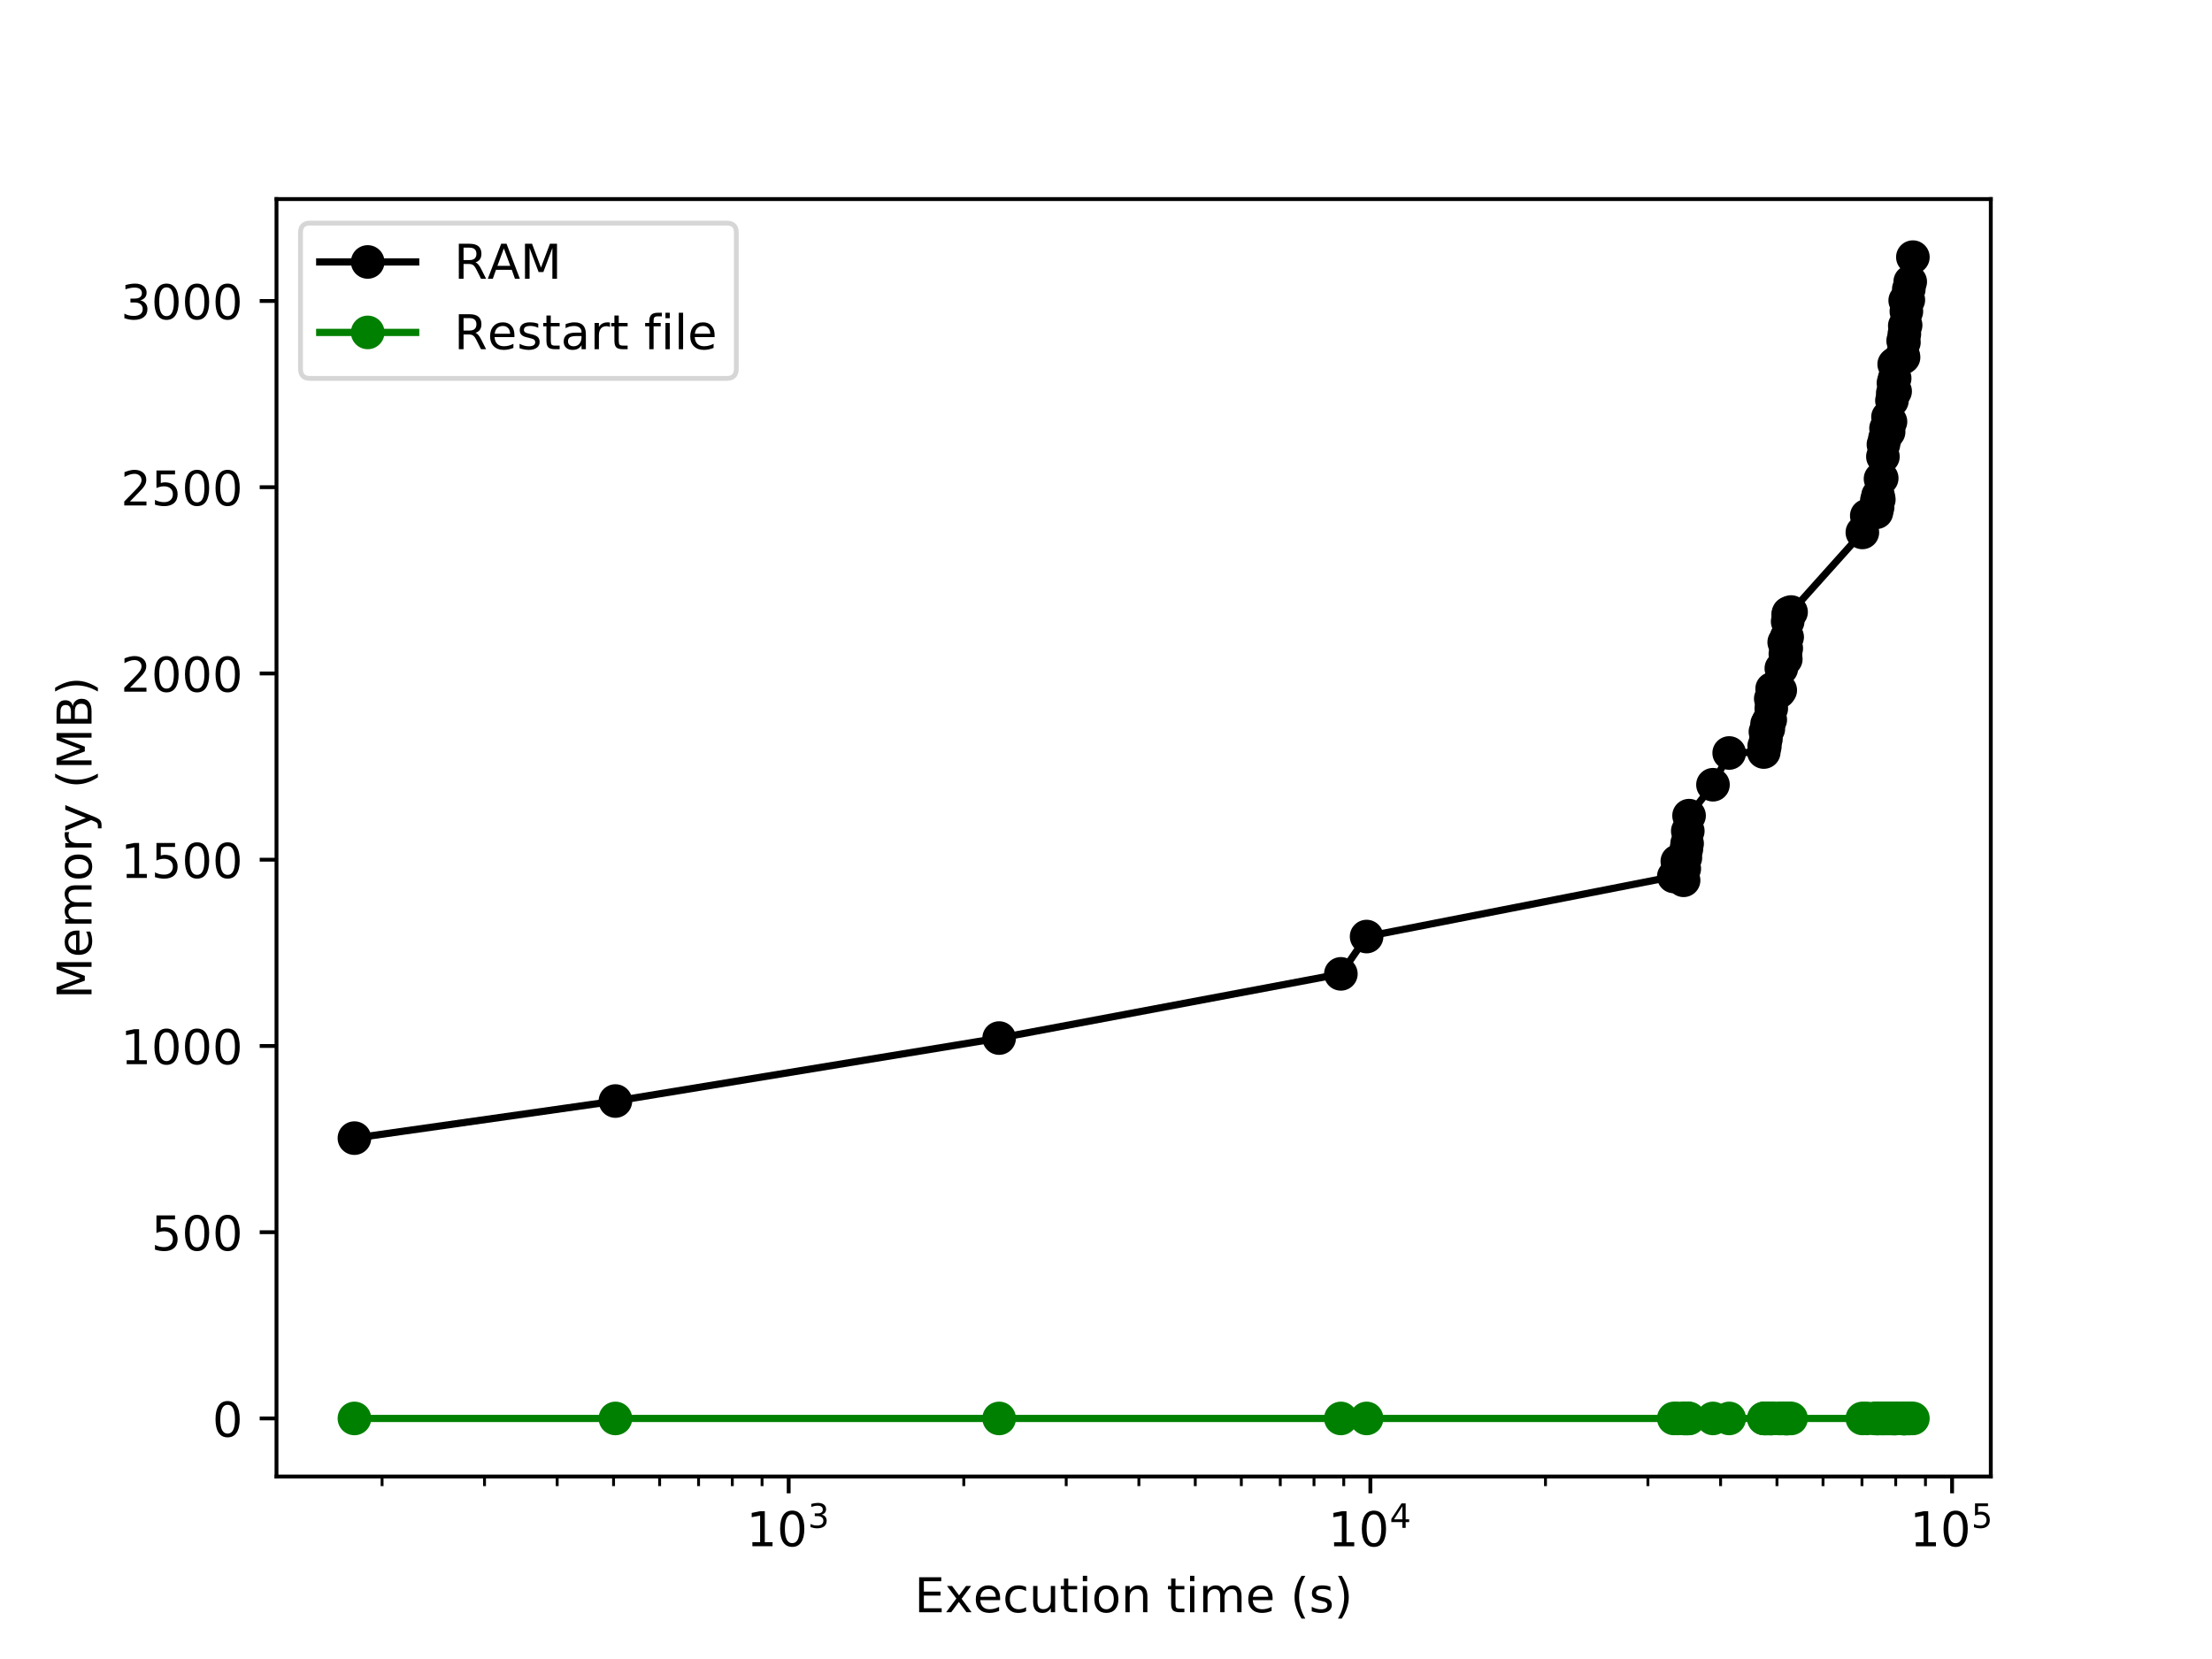 <?xml version="1.0" encoding="utf-8" standalone="no"?>
<!DOCTYPE svg PUBLIC "-//W3C//DTD SVG 1.1//EN"
  "http://www.w3.org/Graphics/SVG/1.1/DTD/svg11.dtd">
<!-- Created with matplotlib (http://matplotlib.org/) -->
<svg height="345.6pt" version="1.1" viewBox="0 0 460.8 345.6" width="460.8pt" xmlns="http://www.w3.org/2000/svg" xmlns:xlink="http://www.w3.org/1999/xlink">
 <defs>
  <style type="text/css">
*{stroke-linecap:butt;stroke-linejoin:round;}
  </style>
 </defs>
 <g id="figure_1">
  <g id="patch_1">
   <path d="M 0 345.6 
L 460.8 345.6 
L 460.8 0 
L 0 0 
z
" style="fill:#ffffff;"/>
  </g>
  <g id="axes_1">
   <g id="patch_2">
    <path d="M 57.6 307.584 
L 414.72 307.584 
L 414.72 41.472 
L 57.6 41.472 
z
" style="fill:#ffffff;"/>
   </g>
   <g id="matplotlib.axis_1">
    <g id="xtick_1">
     <g id="line2d_1">
      <defs>
       <path d="M 0 0 
L 0 3.5 
" id="m390fd23817" style="stroke:#000000;stroke-width:0.8;"/>
      </defs>
      <g>
       <use style="stroke:#000000;stroke-width:0.8;" x="164.295" xlink:href="#m390fd23817" y="307.584"/>
      </g>
     </g>
     <g id="text_1">
      <!-- $\mathdefault{10^{3}}$ -->
      <defs>
       <path d="M 12.406 8.297 
L 28.516 8.297 
L 28.516 63.922 
L 10.984 60.406 
L 10.984 69.391 
L 28.422 72.906 
L 38.281 72.906 
L 38.281 8.297 
L 54.391 8.297 
L 54.391 0 
L 12.406 0 
z
" id="DejaVuSans-31"/>
       <path d="M 31.781 66.406 
Q 24.172 66.406 20.328 58.906 
Q 16.5 51.422 16.5 36.375 
Q 16.5 21.391 20.328 13.891 
Q 24.172 6.391 31.781 6.391 
Q 39.453 6.391 43.281 13.891 
Q 47.125 21.391 47.125 36.375 
Q 47.125 51.422 43.281 58.906 
Q 39.453 66.406 31.781 66.406 
z
M 31.781 74.219 
Q 44.047 74.219 50.516 64.516 
Q 56.984 54.828 56.984 36.375 
Q 56.984 17.969 50.516 8.266 
Q 44.047 -1.422 31.781 -1.422 
Q 19.531 -1.422 13.062 8.266 
Q 6.594 17.969 6.594 36.375 
Q 6.594 54.828 13.062 64.516 
Q 19.531 74.219 31.781 74.219 
z
" id="DejaVuSans-30"/>
       <path d="M 40.578 39.312 
Q 47.656 37.797 51.625 33 
Q 55.609 28.219 55.609 21.188 
Q 55.609 10.406 48.188 4.484 
Q 40.766 -1.422 27.094 -1.422 
Q 22.516 -1.422 17.656 -0.516 
Q 12.797 0.391 7.625 2.203 
L 7.625 11.719 
Q 11.719 9.328 16.594 8.109 
Q 21.484 6.891 26.812 6.891 
Q 36.078 6.891 40.938 10.547 
Q 45.797 14.203 45.797 21.188 
Q 45.797 27.641 41.281 31.266 
Q 36.766 34.906 28.719 34.906 
L 20.219 34.906 
L 20.219 43.016 
L 29.109 43.016 
Q 36.375 43.016 40.234 45.922 
Q 44.094 48.828 44.094 54.297 
Q 44.094 59.906 40.109 62.906 
Q 36.141 65.922 28.719 65.922 
Q 24.656 65.922 20.016 65.031 
Q 15.375 64.156 9.812 62.312 
L 9.812 71.094 
Q 15.438 72.656 20.344 73.438 
Q 25.25 74.219 29.594 74.219 
Q 40.828 74.219 47.359 69.109 
Q 53.906 64.016 53.906 55.328 
Q 53.906 49.266 50.438 45.094 
Q 46.969 40.922 40.578 39.312 
z
" id="DejaVuSans-33"/>
      </defs>
      <g transform="translate(155.495 322.182)scale(0.1 -0.1)">
       <use transform="translate(0 0.766)" xlink:href="#DejaVuSans-31"/>
       <use transform="translate(63.623 0.766)" xlink:href="#DejaVuSans-30"/>
       <use transform="translate(128.203 39.047)scale(0.7)" xlink:href="#DejaVuSans-33"/>
      </g>
     </g>
    </g>
    <g id="xtick_2">
     <g id="line2d_2">
      <g>
       <use style="stroke:#000000;stroke-width:0.8;" x="285.474" xlink:href="#m390fd23817" y="307.584"/>
      </g>
     </g>
     <g id="text_2">
      <!-- $\mathdefault{10^{4}}$ -->
      <defs>
       <path d="M 37.797 64.312 
L 12.891 25.391 
L 37.797 25.391 
z
M 35.203 72.906 
L 47.609 72.906 
L 47.609 25.391 
L 58.016 25.391 
L 58.016 17.188 
L 47.609 17.188 
L 47.609 0 
L 37.797 0 
L 37.797 17.188 
L 4.891 17.188 
L 4.891 26.703 
z
" id="DejaVuSans-34"/>
      </defs>
      <g transform="translate(276.674 322.182)scale(0.1 -0.1)">
       <use transform="translate(0 0.684)" xlink:href="#DejaVuSans-31"/>
       <use transform="translate(63.623 0.684)" xlink:href="#DejaVuSans-30"/>
       <use transform="translate(128.203 38.966)scale(0.7)" xlink:href="#DejaVuSans-34"/>
      </g>
     </g>
    </g>
    <g id="xtick_3">
     <g id="line2d_3">
      <g>
       <use style="stroke:#000000;stroke-width:0.8;" x="406.654" xlink:href="#m390fd23817" y="307.584"/>
      </g>
     </g>
     <g id="text_3">
      <!-- $\mathdefault{10^{5}}$ -->
      <defs>
       <path d="M 10.797 72.906 
L 49.516 72.906 
L 49.516 64.594 
L 19.828 64.594 
L 19.828 46.734 
Q 21.969 47.469 24.109 47.828 
Q 26.266 48.188 28.422 48.188 
Q 40.625 48.188 47.75 41.5 
Q 54.891 34.812 54.891 23.391 
Q 54.891 11.625 47.562 5.094 
Q 40.234 -1.422 26.906 -1.422 
Q 22.312 -1.422 17.547 -0.641 
Q 12.797 0.141 7.719 1.703 
L 7.719 11.625 
Q 12.109 9.234 16.797 8.062 
Q 21.484 6.891 26.703 6.891 
Q 35.156 6.891 40.078 11.328 
Q 45.016 15.766 45.016 23.391 
Q 45.016 31 40.078 35.438 
Q 35.156 39.891 26.703 39.891 
Q 22.75 39.891 18.812 39.016 
Q 14.891 38.141 10.797 36.281 
z
" id="DejaVuSans-35"/>
      </defs>
      <g transform="translate(397.854 322.182)scale(0.1 -0.1)">
       <use transform="translate(0 0.684)" xlink:href="#DejaVuSans-31"/>
       <use transform="translate(63.623 0.684)" xlink:href="#DejaVuSans-30"/>
       <use transform="translate(128.203 38.966)scale(0.7)" xlink:href="#DejaVuSans-35"/>
      </g>
     </g>
    </g>
    <g id="xtick_4">
     <g id="line2d_4">
      <defs>
       <path d="M 0 0 
L 0 2 
" id="me4199f7a11" style="stroke:#000000;stroke-width:0.6;"/>
      </defs>
      <g>
       <use style="stroke:#000000;stroke-width:0.6;" x="79.594" xlink:href="#me4199f7a11" y="307.584"/>
      </g>
     </g>
    </g>
    <g id="xtick_5">
     <g id="line2d_5">
      <g>
       <use style="stroke:#000000;stroke-width:0.6;" x="100.933" xlink:href="#me4199f7a11" y="307.584"/>
      </g>
     </g>
    </g>
    <g id="xtick_6">
     <g id="line2d_6">
      <g>
       <use style="stroke:#000000;stroke-width:0.6;" x="116.073" xlink:href="#me4199f7a11" y="307.584"/>
      </g>
     </g>
    </g>
    <g id="xtick_7">
     <g id="line2d_7">
      <g>
       <use style="stroke:#000000;stroke-width:0.6;" x="127.816" xlink:href="#me4199f7a11" y="307.584"/>
      </g>
     </g>
    </g>
    <g id="xtick_8">
     <g id="line2d_8">
      <g>
       <use style="stroke:#000000;stroke-width:0.6;" x="137.412" xlink:href="#me4199f7a11" y="307.584"/>
      </g>
     </g>
    </g>
    <g id="xtick_9">
     <g id="line2d_9">
      <g>
       <use style="stroke:#000000;stroke-width:0.6;" x="145.524" xlink:href="#me4199f7a11" y="307.584"/>
      </g>
     </g>
    </g>
    <g id="xtick_10">
     <g id="line2d_10">
      <g>
       <use style="stroke:#000000;stroke-width:0.6;" x="152.552" xlink:href="#me4199f7a11" y="307.584"/>
      </g>
     </g>
    </g>
    <g id="xtick_11">
     <g id="line2d_11">
      <g>
       <use style="stroke:#000000;stroke-width:0.6;" x="158.75" xlink:href="#me4199f7a11" y="307.584"/>
      </g>
     </g>
    </g>
    <g id="xtick_12">
     <g id="line2d_12">
      <g>
       <use style="stroke:#000000;stroke-width:0.6;" x="200.774" xlink:href="#me4199f7a11" y="307.584"/>
      </g>
     </g>
    </g>
    <g id="xtick_13">
     <g id="line2d_13">
      <g>
       <use style="stroke:#000000;stroke-width:0.6;" x="222.112" xlink:href="#me4199f7a11" y="307.584"/>
      </g>
     </g>
    </g>
    <g id="xtick_14">
     <g id="line2d_14">
      <g>
       <use style="stroke:#000000;stroke-width:0.6;" x="237.252" xlink:href="#me4199f7a11" y="307.584"/>
      </g>
     </g>
    </g>
    <g id="xtick_15">
     <g id="line2d_15">
      <g>
       <use style="stroke:#000000;stroke-width:0.6;" x="248.996" xlink:href="#me4199f7a11" y="307.584"/>
      </g>
     </g>
    </g>
    <g id="xtick_16">
     <g id="line2d_16">
      <g>
       <use style="stroke:#000000;stroke-width:0.6;" x="258.591" xlink:href="#me4199f7a11" y="307.584"/>
      </g>
     </g>
    </g>
    <g id="xtick_17">
     <g id="line2d_17">
      <g>
       <use style="stroke:#000000;stroke-width:0.6;" x="266.703" xlink:href="#me4199f7a11" y="307.584"/>
      </g>
     </g>
    </g>
    <g id="xtick_18">
     <g id="line2d_18">
      <g>
       <use style="stroke:#000000;stroke-width:0.6;" x="273.731" xlink:href="#me4199f7a11" y="307.584"/>
      </g>
     </g>
    </g>
    <g id="xtick_19">
     <g id="line2d_19">
      <g>
       <use style="stroke:#000000;stroke-width:0.6;" x="279.929" xlink:href="#me4199f7a11" y="307.584"/>
      </g>
     </g>
    </g>
    <g id="xtick_20">
     <g id="line2d_20">
      <g>
       <use style="stroke:#000000;stroke-width:0.6;" x="321.953" xlink:href="#me4199f7a11" y="307.584"/>
      </g>
     </g>
    </g>
    <g id="xtick_21">
     <g id="line2d_21">
      <g>
       <use style="stroke:#000000;stroke-width:0.6;" x="343.292" xlink:href="#me4199f7a11" y="307.584"/>
      </g>
     </g>
    </g>
    <g id="xtick_22">
     <g id="line2d_22">
      <g>
       <use style="stroke:#000000;stroke-width:0.6;" x="358.432" xlink:href="#me4199f7a11" y="307.584"/>
      </g>
     </g>
    </g>
    <g id="xtick_23">
     <g id="line2d_23">
      <g>
       <use style="stroke:#000000;stroke-width:0.6;" x="370.175" xlink:href="#me4199f7a11" y="307.584"/>
      </g>
     </g>
    </g>
    <g id="xtick_24">
     <g id="line2d_24">
      <g>
       <use style="stroke:#000000;stroke-width:0.6;" x="379.77" xlink:href="#me4199f7a11" y="307.584"/>
      </g>
     </g>
    </g>
    <g id="xtick_25">
     <g id="line2d_25">
      <g>
       <use style="stroke:#000000;stroke-width:0.6;" x="387.883" xlink:href="#me4199f7a11" y="307.584"/>
      </g>
     </g>
    </g>
    <g id="xtick_26">
     <g id="line2d_26">
      <g>
       <use style="stroke:#000000;stroke-width:0.6;" x="394.91" xlink:href="#me4199f7a11" y="307.584"/>
      </g>
     </g>
    </g>
    <g id="xtick_27">
     <g id="line2d_27">
      <g>
       <use style="stroke:#000000;stroke-width:0.6;" x="401.109" xlink:href="#me4199f7a11" y="307.584"/>
      </g>
     </g>
    </g>
    <g id="text_4">
     <!-- Execution time (s) -->
     <defs>
      <path d="M 9.812 72.906 
L 55.906 72.906 
L 55.906 64.594 
L 19.672 64.594 
L 19.672 43.016 
L 54.391 43.016 
L 54.391 34.719 
L 19.672 34.719 
L 19.672 8.297 
L 56.781 8.297 
L 56.781 0 
L 9.812 0 
z
" id="DejaVuSans-45"/>
      <path d="M 54.891 54.688 
L 35.109 28.078 
L 55.906 0 
L 45.312 0 
L 29.391 21.484 
L 13.484 0 
L 2.875 0 
L 24.125 28.609 
L 4.688 54.688 
L 15.281 54.688 
L 29.781 35.203 
L 44.281 54.688 
z
" id="DejaVuSans-78"/>
      <path d="M 56.203 29.594 
L 56.203 25.203 
L 14.891 25.203 
Q 15.484 15.922 20.484 11.062 
Q 25.484 6.203 34.422 6.203 
Q 39.594 6.203 44.453 7.469 
Q 49.312 8.734 54.109 11.281 
L 54.109 2.781 
Q 49.266 0.734 44.188 -0.344 
Q 39.109 -1.422 33.891 -1.422 
Q 20.797 -1.422 13.156 6.188 
Q 5.516 13.812 5.516 26.812 
Q 5.516 40.234 12.766 48.109 
Q 20.016 56 32.328 56 
Q 43.359 56 49.781 48.891 
Q 56.203 41.797 56.203 29.594 
z
M 47.219 32.234 
Q 47.125 39.594 43.094 43.984 
Q 39.062 48.391 32.422 48.391 
Q 24.906 48.391 20.391 44.141 
Q 15.875 39.891 15.188 32.172 
z
" id="DejaVuSans-65"/>
      <path d="M 48.781 52.594 
L 48.781 44.188 
Q 44.969 46.297 41.141 47.344 
Q 37.312 48.391 33.406 48.391 
Q 24.656 48.391 19.812 42.844 
Q 14.984 37.312 14.984 27.297 
Q 14.984 17.281 19.812 11.734 
Q 24.656 6.203 33.406 6.203 
Q 37.312 6.203 41.141 7.25 
Q 44.969 8.297 48.781 10.406 
L 48.781 2.094 
Q 45.016 0.344 40.984 -0.531 
Q 36.969 -1.422 32.422 -1.422 
Q 20.062 -1.422 12.781 6.344 
Q 5.516 14.109 5.516 27.297 
Q 5.516 40.672 12.859 48.328 
Q 20.219 56 33.016 56 
Q 37.156 56 41.109 55.141 
Q 45.062 54.297 48.781 52.594 
z
" id="DejaVuSans-63"/>
      <path d="M 8.5 21.578 
L 8.5 54.688 
L 17.484 54.688 
L 17.484 21.922 
Q 17.484 14.156 20.5 10.266 
Q 23.531 6.391 29.594 6.391 
Q 36.859 6.391 41.078 11.031 
Q 45.312 15.672 45.312 23.688 
L 45.312 54.688 
L 54.297 54.688 
L 54.297 0 
L 45.312 0 
L 45.312 8.406 
Q 42.047 3.422 37.719 1 
Q 33.406 -1.422 27.688 -1.422 
Q 18.266 -1.422 13.375 4.438 
Q 8.5 10.297 8.5 21.578 
z
M 31.109 56 
z
" id="DejaVuSans-75"/>
      <path d="M 18.312 70.219 
L 18.312 54.688 
L 36.812 54.688 
L 36.812 47.703 
L 18.312 47.703 
L 18.312 18.016 
Q 18.312 11.328 20.141 9.422 
Q 21.969 7.516 27.594 7.516 
L 36.812 7.516 
L 36.812 0 
L 27.594 0 
Q 17.188 0 13.234 3.875 
Q 9.281 7.766 9.281 18.016 
L 9.281 47.703 
L 2.688 47.703 
L 2.688 54.688 
L 9.281 54.688 
L 9.281 70.219 
z
" id="DejaVuSans-74"/>
      <path d="M 9.422 54.688 
L 18.406 54.688 
L 18.406 0 
L 9.422 0 
z
M 9.422 75.984 
L 18.406 75.984 
L 18.406 64.594 
L 9.422 64.594 
z
" id="DejaVuSans-69"/>
      <path d="M 30.609 48.391 
Q 23.391 48.391 19.188 42.75 
Q 14.984 37.109 14.984 27.297 
Q 14.984 17.484 19.156 11.844 
Q 23.344 6.203 30.609 6.203 
Q 37.797 6.203 41.984 11.859 
Q 46.188 17.531 46.188 27.297 
Q 46.188 37.016 41.984 42.703 
Q 37.797 48.391 30.609 48.391 
z
M 30.609 56 
Q 42.328 56 49.016 48.375 
Q 55.719 40.766 55.719 27.297 
Q 55.719 13.875 49.016 6.219 
Q 42.328 -1.422 30.609 -1.422 
Q 18.844 -1.422 12.172 6.219 
Q 5.516 13.875 5.516 27.297 
Q 5.516 40.766 12.172 48.375 
Q 18.844 56 30.609 56 
z
" id="DejaVuSans-6f"/>
      <path d="M 54.891 33.016 
L 54.891 0 
L 45.906 0 
L 45.906 32.719 
Q 45.906 40.484 42.875 44.328 
Q 39.844 48.188 33.797 48.188 
Q 26.516 48.188 22.312 43.547 
Q 18.109 38.922 18.109 30.906 
L 18.109 0 
L 9.078 0 
L 9.078 54.688 
L 18.109 54.688 
L 18.109 46.188 
Q 21.344 51.125 25.703 53.562 
Q 30.078 56 35.797 56 
Q 45.219 56 50.047 50.172 
Q 54.891 44.344 54.891 33.016 
z
" id="DejaVuSans-6e"/>
      <path id="DejaVuSans-20"/>
      <path d="M 52 44.188 
Q 55.375 50.25 60.062 53.125 
Q 64.75 56 71.094 56 
Q 79.641 56 84.281 50.016 
Q 88.922 44.047 88.922 33.016 
L 88.922 0 
L 79.891 0 
L 79.891 32.719 
Q 79.891 40.578 77.094 44.375 
Q 74.312 48.188 68.609 48.188 
Q 61.625 48.188 57.562 43.547 
Q 53.516 38.922 53.516 30.906 
L 53.516 0 
L 44.484 0 
L 44.484 32.719 
Q 44.484 40.625 41.703 44.406 
Q 38.922 48.188 33.109 48.188 
Q 26.219 48.188 22.156 43.531 
Q 18.109 38.875 18.109 30.906 
L 18.109 0 
L 9.078 0 
L 9.078 54.688 
L 18.109 54.688 
L 18.109 46.188 
Q 21.188 51.219 25.484 53.609 
Q 29.781 56 35.688 56 
Q 41.656 56 45.828 52.969 
Q 50 49.953 52 44.188 
z
" id="DejaVuSans-6d"/>
      <path d="M 31 75.875 
Q 24.469 64.656 21.281 53.656 
Q 18.109 42.672 18.109 31.391 
Q 18.109 20.125 21.312 9.062 
Q 24.516 -2 31 -13.188 
L 23.188 -13.188 
Q 15.875 -1.703 12.234 9.375 
Q 8.594 20.453 8.594 31.391 
Q 8.594 42.281 12.203 53.312 
Q 15.828 64.359 23.188 75.875 
z
" id="DejaVuSans-28"/>
      <path d="M 44.281 53.078 
L 44.281 44.578 
Q 40.484 46.531 36.375 47.5 
Q 32.281 48.484 27.875 48.484 
Q 21.188 48.484 17.844 46.438 
Q 14.5 44.391 14.5 40.281 
Q 14.5 37.156 16.891 35.375 
Q 19.281 33.594 26.516 31.984 
L 29.594 31.297 
Q 39.156 29.25 43.188 25.516 
Q 47.219 21.781 47.219 15.094 
Q 47.219 7.469 41.188 3.016 
Q 35.156 -1.422 24.609 -1.422 
Q 20.219 -1.422 15.453 -0.562 
Q 10.688 0.297 5.422 2 
L 5.422 11.281 
Q 10.406 8.688 15.234 7.391 
Q 20.062 6.109 24.812 6.109 
Q 31.156 6.109 34.562 8.281 
Q 37.984 10.453 37.984 14.406 
Q 37.984 18.062 35.516 20.016 
Q 33.062 21.969 24.703 23.781 
L 21.578 24.516 
Q 13.234 26.266 9.516 29.906 
Q 5.812 33.547 5.812 39.891 
Q 5.812 47.609 11.281 51.797 
Q 16.75 56 26.812 56 
Q 31.781 56 36.172 55.266 
Q 40.578 54.547 44.281 53.078 
z
" id="DejaVuSans-73"/>
      <path d="M 8.016 75.875 
L 15.828 75.875 
Q 23.141 64.359 26.781 53.312 
Q 30.422 42.281 30.422 31.391 
Q 30.422 20.453 26.781 9.375 
Q 23.141 -1.703 15.828 -13.188 
L 8.016 -13.188 
Q 14.5 -2 17.703 9.062 
Q 20.906 20.125 20.906 31.391 
Q 20.906 42.672 17.703 53.656 
Q 14.5 64.656 8.016 75.875 
z
" id="DejaVuSans-29"/>
     </defs>
     <g transform="translate(190.491 335.861)scale(0.1 -0.1)">
      <use xlink:href="#DejaVuSans-45"/>
      <use x="63.184" xlink:href="#DejaVuSans-78"/>
      <use x="122.316" xlink:href="#DejaVuSans-65"/>
      <use x="183.84" xlink:href="#DejaVuSans-63"/>
      <use x="238.82" xlink:href="#DejaVuSans-75"/>
      <use x="302.199" xlink:href="#DejaVuSans-74"/>
      <use x="341.408" xlink:href="#DejaVuSans-69"/>
      <use x="369.191" xlink:href="#DejaVuSans-6f"/>
      <use x="430.373" xlink:href="#DejaVuSans-6e"/>
      <use x="493.752" xlink:href="#DejaVuSans-20"/>
      <use x="525.539" xlink:href="#DejaVuSans-74"/>
      <use x="564.748" xlink:href="#DejaVuSans-69"/>
      <use x="592.531" xlink:href="#DejaVuSans-6d"/>
      <use x="689.943" xlink:href="#DejaVuSans-65"/>
      <use x="751.467" xlink:href="#DejaVuSans-20"/>
      <use x="783.254" xlink:href="#DejaVuSans-28"/>
      <use x="822.268" xlink:href="#DejaVuSans-73"/>
      <use x="874.367" xlink:href="#DejaVuSans-29"/>
     </g>
    </g>
   </g>
   <g id="matplotlib.axis_2">
    <g id="ytick_1">
     <g id="line2d_28">
      <defs>
       <path d="M 0 0 
L -3.5 0 
" id="me88d6bb868" style="stroke:#000000;stroke-width:0.8;"/>
      </defs>
      <g>
       <use style="stroke:#000000;stroke-width:0.8;" x="57.6" xlink:href="#me88d6bb868" y="295.488"/>
      </g>
     </g>
     <g id="text_5">
      <!-- 0 -->
      <g transform="translate(44.237 299.287)scale(0.1 -0.1)">
       <use xlink:href="#DejaVuSans-30"/>
      </g>
     </g>
    </g>
    <g id="ytick_2">
     <g id="line2d_29">
      <g>
       <use style="stroke:#000000;stroke-width:0.8;" x="57.6" xlink:href="#me88d6bb868" y="256.69"/>
      </g>
     </g>
     <g id="text_6">
      <!-- 500 -->
      <g transform="translate(31.512 260.489)scale(0.1 -0.1)">
       <use xlink:href="#DejaVuSans-35"/>
       <use x="63.623" xlink:href="#DejaVuSans-30"/>
       <use x="127.246" xlink:href="#DejaVuSans-30"/>
      </g>
     </g>
    </g>
    <g id="ytick_3">
     <g id="line2d_30">
      <g>
       <use style="stroke:#000000;stroke-width:0.8;" x="57.6" xlink:href="#me88d6bb868" y="217.892"/>
      </g>
     </g>
     <g id="text_7">
      <!-- 1000 -->
      <g transform="translate(25.15 221.691)scale(0.1 -0.1)">
       <use xlink:href="#DejaVuSans-31"/>
       <use x="63.623" xlink:href="#DejaVuSans-30"/>
       <use x="127.246" xlink:href="#DejaVuSans-30"/>
       <use x="190.869" xlink:href="#DejaVuSans-30"/>
      </g>
     </g>
    </g>
    <g id="ytick_4">
     <g id="line2d_31">
      <g>
       <use style="stroke:#000000;stroke-width:0.8;" x="57.6" xlink:href="#me88d6bb868" y="179.094"/>
      </g>
     </g>
     <g id="text_8">
      <!-- 1500 -->
      <g transform="translate(25.15 182.893)scale(0.1 -0.1)">
       <use xlink:href="#DejaVuSans-31"/>
       <use x="63.623" xlink:href="#DejaVuSans-35"/>
       <use x="127.246" xlink:href="#DejaVuSans-30"/>
       <use x="190.869" xlink:href="#DejaVuSans-30"/>
      </g>
     </g>
    </g>
    <g id="ytick_5">
     <g id="line2d_32">
      <g>
       <use style="stroke:#000000;stroke-width:0.8;" x="57.6" xlink:href="#me88d6bb868" y="140.296"/>
      </g>
     </g>
     <g id="text_9">
      <!-- 2000 -->
      <defs>
       <path d="M 19.188 8.297 
L 53.609 8.297 
L 53.609 0 
L 7.328 0 
L 7.328 8.297 
Q 12.938 14.109 22.625 23.891 
Q 32.328 33.688 34.812 36.531 
Q 39.547 41.844 41.422 45.531 
Q 43.312 49.219 43.312 52.781 
Q 43.312 58.594 39.234 62.25 
Q 35.156 65.922 28.609 65.922 
Q 23.969 65.922 18.812 64.312 
Q 13.672 62.703 7.812 59.422 
L 7.812 69.391 
Q 13.766 71.781 18.938 73 
Q 24.125 74.219 28.422 74.219 
Q 39.75 74.219 46.484 68.547 
Q 53.219 62.891 53.219 53.422 
Q 53.219 48.922 51.531 44.891 
Q 49.859 40.875 45.406 35.406 
Q 44.188 33.984 37.641 27.219 
Q 31.109 20.453 19.188 8.297 
z
" id="DejaVuSans-32"/>
      </defs>
      <g transform="translate(25.15 144.095)scale(0.1 -0.1)">
       <use xlink:href="#DejaVuSans-32"/>
       <use x="63.623" xlink:href="#DejaVuSans-30"/>
       <use x="127.246" xlink:href="#DejaVuSans-30"/>
       <use x="190.869" xlink:href="#DejaVuSans-30"/>
      </g>
     </g>
    </g>
    <g id="ytick_6">
     <g id="line2d_33">
      <g>
       <use style="stroke:#000000;stroke-width:0.8;" x="57.6" xlink:href="#me88d6bb868" y="101.498"/>
      </g>
     </g>
     <g id="text_10">
      <!-- 2500 -->
      <g transform="translate(25.15 105.297)scale(0.1 -0.1)">
       <use xlink:href="#DejaVuSans-32"/>
       <use x="63.623" xlink:href="#DejaVuSans-35"/>
       <use x="127.246" xlink:href="#DejaVuSans-30"/>
       <use x="190.869" xlink:href="#DejaVuSans-30"/>
      </g>
     </g>
    </g>
    <g id="ytick_7">
     <g id="line2d_34">
      <g>
       <use style="stroke:#000000;stroke-width:0.8;" x="57.6" xlink:href="#me88d6bb868" y="62.7"/>
      </g>
     </g>
     <g id="text_11">
      <!-- 3000 -->
      <g transform="translate(25.15 66.5)scale(0.1 -0.1)">
       <use xlink:href="#DejaVuSans-33"/>
       <use x="63.623" xlink:href="#DejaVuSans-30"/>
       <use x="127.246" xlink:href="#DejaVuSans-30"/>
       <use x="190.869" xlink:href="#DejaVuSans-30"/>
      </g>
     </g>
    </g>
    <g id="text_12">
     <!-- Memory (MB) -->
     <defs>
      <path d="M 9.812 72.906 
L 24.516 72.906 
L 43.109 23.297 
L 61.812 72.906 
L 76.516 72.906 
L 76.516 0 
L 66.891 0 
L 66.891 64.016 
L 48.094 14.016 
L 38.188 14.016 
L 19.391 64.016 
L 19.391 0 
L 9.812 0 
z
" id="DejaVuSans-4d"/>
      <path d="M 41.109 46.297 
Q 39.594 47.172 37.812 47.578 
Q 36.031 48 33.891 48 
Q 26.266 48 22.188 43.047 
Q 18.109 38.094 18.109 28.812 
L 18.109 0 
L 9.078 0 
L 9.078 54.688 
L 18.109 54.688 
L 18.109 46.188 
Q 20.953 51.172 25.484 53.578 
Q 30.031 56 36.531 56 
Q 37.453 56 38.578 55.875 
Q 39.703 55.766 41.062 55.516 
z
" id="DejaVuSans-72"/>
      <path d="M 32.172 -5.078 
Q 28.375 -14.844 24.75 -17.812 
Q 21.141 -20.797 15.094 -20.797 
L 7.906 -20.797 
L 7.906 -13.281 
L 13.188 -13.281 
Q 16.891 -13.281 18.938 -11.516 
Q 21 -9.766 23.484 -3.219 
L 25.094 0.875 
L 2.984 54.688 
L 12.5 54.688 
L 29.594 11.922 
L 46.688 54.688 
L 56.203 54.688 
z
" id="DejaVuSans-79"/>
      <path d="M 19.672 34.812 
L 19.672 8.109 
L 35.5 8.109 
Q 43.453 8.109 47.281 11.406 
Q 51.125 14.703 51.125 21.484 
Q 51.125 28.328 47.281 31.562 
Q 43.453 34.812 35.5 34.812 
z
M 19.672 64.797 
L 19.672 42.828 
L 34.281 42.828 
Q 41.5 42.828 45.031 45.531 
Q 48.578 48.25 48.578 53.812 
Q 48.578 59.328 45.031 62.062 
Q 41.5 64.797 34.281 64.797 
z
M 9.812 72.906 
L 35.016 72.906 
Q 46.297 72.906 52.391 68.219 
Q 58.5 63.531 58.5 54.891 
Q 58.5 48.188 55.375 44.234 
Q 52.25 40.281 46.188 39.312 
Q 53.469 37.75 57.5 32.781 
Q 61.531 27.828 61.531 20.406 
Q 61.531 10.641 54.891 5.312 
Q 48.25 0 35.984 0 
L 9.812 0 
z
" id="DejaVuSans-42"/>
     </defs>
     <g transform="translate(19.07 208.098)rotate(-90)scale(0.1 -0.1)">
      <use xlink:href="#DejaVuSans-4d"/>
      <use x="86.279" xlink:href="#DejaVuSans-65"/>
      <use x="147.803" xlink:href="#DejaVuSans-6d"/>
      <use x="245.215" xlink:href="#DejaVuSans-6f"/>
      <use x="306.396" xlink:href="#DejaVuSans-72"/>
      <use x="347.51" xlink:href="#DejaVuSans-79"/>
      <use x="406.689" xlink:href="#DejaVuSans-20"/>
      <use x="438.477" xlink:href="#DejaVuSans-28"/>
      <use x="477.49" xlink:href="#DejaVuSans-4d"/>
      <use x="563.77" xlink:href="#DejaVuSans-42"/>
      <use x="632.373" xlink:href="#DejaVuSans-29"/>
     </g>
    </g>
   </g>
   <g id="line2d_35">
    <path clip-path="url(#p2a07b51c36)" d="M 73.833 237.095 
L 128.202 229.367 
L 208.142 216.249 
L 279.327 202.874 
L 284.689 195.1 
L 348.686 182.582 
L 349.417 179.428 
L 350.722 183.383 
L 350.864 180.942 
L 351.095 178.68 
L 351.306 176.861 
L 351.455 175.722 
L 351.598 173.12 
L 351.862 169.915 
L 356.844 163.474 
L 360.223 156.861 
L 367.429 156.663 
L 367.513 155.42 
L 367.651 155.472 
L 367.77 152.444 
L 367.877 153.921 
L 368.113 150.827 
L 368.375 151.843 
L 368.469 150.138 
L 368.777 149.935 
L 368.884 145.555 
L 368.989 147.579 
L 369.069 145.788 
L 369.167 143.498 
L 370.546 144.176 
L 370.858 143.789 
L 371.086 139.24 
L 371.685 133.795 
L 371.829 133.763 
L 371.924 136.223 
L 372.013 137.306 
L 372.109 135.066 
L 372.195 132.707 
L 372.291 132.708 
L 372.403 129.476 
L 372.511 128.055 
L 372.595 127.712 
L 373.113 127.496 
L 387.964 110.914 
L 388.885 107.435 
L 390.55 106.171 
L 390.898 106.716 
L 390.982 104.258 
L 391.132 105.699 
L 391.228 103.238 
L 391.393 104.057 
L 391.748 99.747 
L 391.998 99.623 
L 392.244 95.127 
L 392.352 92.593 
L 392.679 91.259 
L 392.895 89.239 
L 393.303 86.884 
L 393.434 89.961 
L 393.822 87.841 
L 394.125 83.457 
L 394.297 81.907 
L 394.44 79.78 
L 394.596 75.871 
L 394.693 78.798 
L 394.79 81.509 
L 394.913 75.785 
L 395.034 75.548 
L 396.314 74.544 
L 396.387 73.786 
L 396.463 70.982 
L 396.546 74.422 
L 396.621 71.307 
L 396.715 69.567 
L 396.804 67.869 
L 396.891 62.6 
L 396.977 67.739 
L 397.133 64.864 
L 397.54 62.471 
L 397.64 60.22 
L 397.936 58.691 
L 398.487 53.568 
" style="fill:none;stroke:#000000;stroke-linecap:square;stroke-width:1.5;"/>
    <defs>
     <path d="M 0 3 
C 0.796 3 1.559 2.684 2.121 2.121 
C 2.684 1.559 3 0.796 3 0 
C 3 -0.796 2.684 -1.559 2.121 -2.121 
C 1.559 -2.684 0.796 -3 0 -3 
C -0.796 -3 -1.559 -2.684 -2.121 -2.121 
C -2.684 -1.559 -3 -0.796 -3 0 
C -3 0.796 -2.684 1.559 -2.121 2.121 
C -1.559 2.684 -0.796 3 0 3 
z
" id="mfe46804de7" style="stroke:#000000;"/>
    </defs>
    <g clip-path="url(#p2a07b51c36)">
     <use style="stroke:#000000;" x="73.833" xlink:href="#mfe46804de7" y="237.095"/>
     <use style="stroke:#000000;" x="128.202" xlink:href="#mfe46804de7" y="229.367"/>
     <use style="stroke:#000000;" x="208.142" xlink:href="#mfe46804de7" y="216.249"/>
     <use style="stroke:#000000;" x="279.327" xlink:href="#mfe46804de7" y="202.874"/>
     <use style="stroke:#000000;" x="284.689" xlink:href="#mfe46804de7" y="195.1"/>
     <use style="stroke:#000000;" x="348.686" xlink:href="#mfe46804de7" y="182.582"/>
     <use style="stroke:#000000;" x="349.417" xlink:href="#mfe46804de7" y="179.428"/>
     <use style="stroke:#000000;" x="350.722" xlink:href="#mfe46804de7" y="183.383"/>
     <use style="stroke:#000000;" x="350.864" xlink:href="#mfe46804de7" y="180.942"/>
     <use style="stroke:#000000;" x="351.095" xlink:href="#mfe46804de7" y="178.68"/>
     <use style="stroke:#000000;" x="351.306" xlink:href="#mfe46804de7" y="176.861"/>
     <use style="stroke:#000000;" x="351.455" xlink:href="#mfe46804de7" y="175.722"/>
     <use style="stroke:#000000;" x="351.598" xlink:href="#mfe46804de7" y="173.12"/>
     <use style="stroke:#000000;" x="351.862" xlink:href="#mfe46804de7" y="169.915"/>
     <use style="stroke:#000000;" x="356.844" xlink:href="#mfe46804de7" y="163.474"/>
     <use style="stroke:#000000;" x="360.223" xlink:href="#mfe46804de7" y="156.861"/>
     <use style="stroke:#000000;" x="367.429" xlink:href="#mfe46804de7" y="156.663"/>
     <use style="stroke:#000000;" x="367.513" xlink:href="#mfe46804de7" y="155.42"/>
     <use style="stroke:#000000;" x="367.651" xlink:href="#mfe46804de7" y="155.472"/>
     <use style="stroke:#000000;" x="367.77" xlink:href="#mfe46804de7" y="152.444"/>
     <use style="stroke:#000000;" x="367.877" xlink:href="#mfe46804de7" y="153.921"/>
     <use style="stroke:#000000;" x="368.113" xlink:href="#mfe46804de7" y="150.827"/>
     <use style="stroke:#000000;" x="368.375" xlink:href="#mfe46804de7" y="151.843"/>
     <use style="stroke:#000000;" x="368.469" xlink:href="#mfe46804de7" y="150.138"/>
     <use style="stroke:#000000;" x="368.777" xlink:href="#mfe46804de7" y="149.935"/>
     <use style="stroke:#000000;" x="368.884" xlink:href="#mfe46804de7" y="145.555"/>
     <use style="stroke:#000000;" x="368.989" xlink:href="#mfe46804de7" y="147.579"/>
     <use style="stroke:#000000;" x="369.069" xlink:href="#mfe46804de7" y="145.788"/>
     <use style="stroke:#000000;" x="369.167" xlink:href="#mfe46804de7" y="143.498"/>
     <use style="stroke:#000000;" x="370.546" xlink:href="#mfe46804de7" y="144.176"/>
     <use style="stroke:#000000;" x="370.858" xlink:href="#mfe46804de7" y="143.789"/>
     <use style="stroke:#000000;" x="371.086" xlink:href="#mfe46804de7" y="139.24"/>
     <use style="stroke:#000000;" x="371.685" xlink:href="#mfe46804de7" y="133.795"/>
     <use style="stroke:#000000;" x="371.829" xlink:href="#mfe46804de7" y="133.763"/>
     <use style="stroke:#000000;" x="371.924" xlink:href="#mfe46804de7" y="136.223"/>
     <use style="stroke:#000000;" x="372.013" xlink:href="#mfe46804de7" y="137.306"/>
     <use style="stroke:#000000;" x="372.109" xlink:href="#mfe46804de7" y="135.066"/>
     <use style="stroke:#000000;" x="372.195" xlink:href="#mfe46804de7" y="132.707"/>
     <use style="stroke:#000000;" x="372.291" xlink:href="#mfe46804de7" y="132.708"/>
     <use style="stroke:#000000;" x="372.403" xlink:href="#mfe46804de7" y="129.476"/>
     <use style="stroke:#000000;" x="372.511" xlink:href="#mfe46804de7" y="128.055"/>
     <use style="stroke:#000000;" x="372.595" xlink:href="#mfe46804de7" y="127.712"/>
     <use style="stroke:#000000;" x="373.113" xlink:href="#mfe46804de7" y="127.496"/>
     <use style="stroke:#000000;" x="387.964" xlink:href="#mfe46804de7" y="110.914"/>
     <use style="stroke:#000000;" x="388.885" xlink:href="#mfe46804de7" y="107.435"/>
     <use style="stroke:#000000;" x="390.55" xlink:href="#mfe46804de7" y="106.171"/>
     <use style="stroke:#000000;" x="390.898" xlink:href="#mfe46804de7" y="106.716"/>
     <use style="stroke:#000000;" x="390.982" xlink:href="#mfe46804de7" y="104.258"/>
     <use style="stroke:#000000;" x="391.132" xlink:href="#mfe46804de7" y="105.699"/>
     <use style="stroke:#000000;" x="391.228" xlink:href="#mfe46804de7" y="103.238"/>
     <use style="stroke:#000000;" x="391.393" xlink:href="#mfe46804de7" y="104.057"/>
     <use style="stroke:#000000;" x="391.748" xlink:href="#mfe46804de7" y="99.747"/>
     <use style="stroke:#000000;" x="391.998" xlink:href="#mfe46804de7" y="99.623"/>
     <use style="stroke:#000000;" x="392.244" xlink:href="#mfe46804de7" y="95.127"/>
     <use style="stroke:#000000;" x="392.352" xlink:href="#mfe46804de7" y="92.593"/>
     <use style="stroke:#000000;" x="392.679" xlink:href="#mfe46804de7" y="91.259"/>
     <use style="stroke:#000000;" x="392.895" xlink:href="#mfe46804de7" y="89.239"/>
     <use style="stroke:#000000;" x="393.303" xlink:href="#mfe46804de7" y="86.884"/>
     <use style="stroke:#000000;" x="393.434" xlink:href="#mfe46804de7" y="89.961"/>
     <use style="stroke:#000000;" x="393.822" xlink:href="#mfe46804de7" y="87.841"/>
     <use style="stroke:#000000;" x="394.125" xlink:href="#mfe46804de7" y="83.457"/>
     <use style="stroke:#000000;" x="394.297" xlink:href="#mfe46804de7" y="81.907"/>
     <use style="stroke:#000000;" x="394.44" xlink:href="#mfe46804de7" y="79.78"/>
     <use style="stroke:#000000;" x="394.596" xlink:href="#mfe46804de7" y="75.871"/>
     <use style="stroke:#000000;" x="394.693" xlink:href="#mfe46804de7" y="78.798"/>
     <use style="stroke:#000000;" x="394.79" xlink:href="#mfe46804de7" y="81.509"/>
     <use style="stroke:#000000;" x="394.913" xlink:href="#mfe46804de7" y="75.785"/>
     <use style="stroke:#000000;" x="395.034" xlink:href="#mfe46804de7" y="75.548"/>
     <use style="stroke:#000000;" x="396.314" xlink:href="#mfe46804de7" y="74.544"/>
     <use style="stroke:#000000;" x="396.387" xlink:href="#mfe46804de7" y="73.786"/>
     <use style="stroke:#000000;" x="396.463" xlink:href="#mfe46804de7" y="70.982"/>
     <use style="stroke:#000000;" x="396.546" xlink:href="#mfe46804de7" y="74.422"/>
     <use style="stroke:#000000;" x="396.621" xlink:href="#mfe46804de7" y="71.307"/>
     <use style="stroke:#000000;" x="396.715" xlink:href="#mfe46804de7" y="69.567"/>
     <use style="stroke:#000000;" x="396.804" xlink:href="#mfe46804de7" y="67.869"/>
     <use style="stroke:#000000;" x="396.891" xlink:href="#mfe46804de7" y="62.6"/>
     <use style="stroke:#000000;" x="396.977" xlink:href="#mfe46804de7" y="67.739"/>
     <use style="stroke:#000000;" x="397.133" xlink:href="#mfe46804de7" y="64.864"/>
     <use style="stroke:#000000;" x="397.54" xlink:href="#mfe46804de7" y="62.471"/>
     <use style="stroke:#000000;" x="397.64" xlink:href="#mfe46804de7" y="60.22"/>
     <use style="stroke:#000000;" x="397.936" xlink:href="#mfe46804de7" y="58.691"/>
     <use style="stroke:#000000;" x="398.487" xlink:href="#mfe46804de7" y="53.568"/>
    </g>
   </g>
   <g id="line2d_36">
    <path clip-path="url(#p2a07b51c36)" d="M 73.833 295.488 
L 128.202 295.488 
L 208.142 295.488 
L 279.327 295.488 
L 284.689 295.488 
L 348.686 295.488 
L 349.417 295.488 
L 350.722 295.488 
L 350.864 295.488 
L 351.095 295.488 
L 351.306 295.488 
L 351.455 295.488 
L 351.598 295.488 
L 351.862 295.488 
L 356.844 295.488 
L 360.223 295.488 
L 367.429 295.488 
L 367.513 295.488 
L 367.651 295.488 
L 367.77 295.488 
L 367.877 295.488 
L 368.113 295.488 
L 368.375 295.488 
L 368.469 295.488 
L 368.777 295.488 
L 368.884 295.488 
L 368.989 295.488 
L 369.069 295.488 
L 369.167 295.488 
L 370.546 295.488 
L 370.858 295.488 
L 371.086 295.488 
L 371.685 295.488 
L 371.829 295.488 
L 371.924 295.488 
L 372.013 295.488 
L 372.109 295.488 
L 372.195 295.488 
L 372.291 295.488 
L 372.403 295.488 
L 372.511 295.488 
L 372.595 295.488 
L 373.113 295.488 
L 387.964 295.488 
L 388.885 295.488 
L 390.55 295.488 
L 390.898 295.488 
L 390.982 295.488 
L 391.132 295.488 
L 391.228 295.488 
L 391.393 295.488 
L 391.748 295.488 
L 391.998 295.488 
L 392.244 295.488 
L 392.352 295.488 
L 392.679 295.488 
L 392.895 295.488 
L 393.303 295.488 
L 393.434 295.488 
L 393.822 295.488 
L 394.125 295.488 
L 394.297 295.488 
L 394.44 295.488 
L 394.596 295.488 
L 394.693 295.488 
L 394.79 295.488 
L 394.913 295.488 
L 395.034 295.488 
L 396.314 295.488 
L 396.387 295.488 
L 396.463 295.488 
L 396.546 295.488 
L 396.621 295.488 
L 396.715 295.488 
L 396.804 295.488 
L 396.891 295.488 
L 396.977 295.488 
L 397.133 295.488 
L 397.54 295.488 
L 397.64 295.488 
L 397.936 295.488 
L 398.487 295.488 
" style="fill:none;stroke:#008000;stroke-linecap:square;stroke-width:1.5;"/>
    <defs>
     <path d="M 0 3 
C 0.796 3 1.559 2.684 2.121 2.121 
C 2.684 1.559 3 0.796 3 0 
C 3 -0.796 2.684 -1.559 2.121 -2.121 
C 1.559 -2.684 0.796 -3 0 -3 
C -0.796 -3 -1.559 -2.684 -2.121 -2.121 
C -2.684 -1.559 -3 -0.796 -3 0 
C -3 0.796 -2.684 1.559 -2.121 2.121 
C -1.559 2.684 -0.796 3 0 3 
z
" id="md501664f30" style="stroke:#008000;"/>
    </defs>
    <g clip-path="url(#p2a07b51c36)">
     <use style="fill:#008000;stroke:#008000;" x="73.833" xlink:href="#md501664f30" y="295.488"/>
     <use style="fill:#008000;stroke:#008000;" x="128.202" xlink:href="#md501664f30" y="295.488"/>
     <use style="fill:#008000;stroke:#008000;" x="208.142" xlink:href="#md501664f30" y="295.488"/>
     <use style="fill:#008000;stroke:#008000;" x="279.327" xlink:href="#md501664f30" y="295.488"/>
     <use style="fill:#008000;stroke:#008000;" x="284.689" xlink:href="#md501664f30" y="295.488"/>
     <use style="fill:#008000;stroke:#008000;" x="348.686" xlink:href="#md501664f30" y="295.488"/>
     <use style="fill:#008000;stroke:#008000;" x="349.417" xlink:href="#md501664f30" y="295.488"/>
     <use style="fill:#008000;stroke:#008000;" x="350.722" xlink:href="#md501664f30" y="295.488"/>
     <use style="fill:#008000;stroke:#008000;" x="350.864" xlink:href="#md501664f30" y="295.488"/>
     <use style="fill:#008000;stroke:#008000;" x="351.095" xlink:href="#md501664f30" y="295.488"/>
     <use style="fill:#008000;stroke:#008000;" x="351.306" xlink:href="#md501664f30" y="295.488"/>
     <use style="fill:#008000;stroke:#008000;" x="351.455" xlink:href="#md501664f30" y="295.488"/>
     <use style="fill:#008000;stroke:#008000;" x="351.598" xlink:href="#md501664f30" y="295.488"/>
     <use style="fill:#008000;stroke:#008000;" x="351.862" xlink:href="#md501664f30" y="295.488"/>
     <use style="fill:#008000;stroke:#008000;" x="356.844" xlink:href="#md501664f30" y="295.488"/>
     <use style="fill:#008000;stroke:#008000;" x="360.223" xlink:href="#md501664f30" y="295.488"/>
     <use style="fill:#008000;stroke:#008000;" x="367.429" xlink:href="#md501664f30" y="295.488"/>
     <use style="fill:#008000;stroke:#008000;" x="367.513" xlink:href="#md501664f30" y="295.488"/>
     <use style="fill:#008000;stroke:#008000;" x="367.651" xlink:href="#md501664f30" y="295.488"/>
     <use style="fill:#008000;stroke:#008000;" x="367.77" xlink:href="#md501664f30" y="295.488"/>
     <use style="fill:#008000;stroke:#008000;" x="367.877" xlink:href="#md501664f30" y="295.488"/>
     <use style="fill:#008000;stroke:#008000;" x="368.113" xlink:href="#md501664f30" y="295.488"/>
     <use style="fill:#008000;stroke:#008000;" x="368.375" xlink:href="#md501664f30" y="295.488"/>
     <use style="fill:#008000;stroke:#008000;" x="368.469" xlink:href="#md501664f30" y="295.488"/>
     <use style="fill:#008000;stroke:#008000;" x="368.777" xlink:href="#md501664f30" y="295.488"/>
     <use style="fill:#008000;stroke:#008000;" x="368.884" xlink:href="#md501664f30" y="295.488"/>
     <use style="fill:#008000;stroke:#008000;" x="368.989" xlink:href="#md501664f30" y="295.488"/>
     <use style="fill:#008000;stroke:#008000;" x="369.069" xlink:href="#md501664f30" y="295.488"/>
     <use style="fill:#008000;stroke:#008000;" x="369.167" xlink:href="#md501664f30" y="295.488"/>
     <use style="fill:#008000;stroke:#008000;" x="370.546" xlink:href="#md501664f30" y="295.488"/>
     <use style="fill:#008000;stroke:#008000;" x="370.858" xlink:href="#md501664f30" y="295.488"/>
     <use style="fill:#008000;stroke:#008000;" x="371.086" xlink:href="#md501664f30" y="295.488"/>
     <use style="fill:#008000;stroke:#008000;" x="371.685" xlink:href="#md501664f30" y="295.488"/>
     <use style="fill:#008000;stroke:#008000;" x="371.829" xlink:href="#md501664f30" y="295.488"/>
     <use style="fill:#008000;stroke:#008000;" x="371.924" xlink:href="#md501664f30" y="295.488"/>
     <use style="fill:#008000;stroke:#008000;" x="372.013" xlink:href="#md501664f30" y="295.488"/>
     <use style="fill:#008000;stroke:#008000;" x="372.109" xlink:href="#md501664f30" y="295.488"/>
     <use style="fill:#008000;stroke:#008000;" x="372.195" xlink:href="#md501664f30" y="295.488"/>
     <use style="fill:#008000;stroke:#008000;" x="372.291" xlink:href="#md501664f30" y="295.488"/>
     <use style="fill:#008000;stroke:#008000;" x="372.403" xlink:href="#md501664f30" y="295.488"/>
     <use style="fill:#008000;stroke:#008000;" x="372.511" xlink:href="#md501664f30" y="295.488"/>
     <use style="fill:#008000;stroke:#008000;" x="372.595" xlink:href="#md501664f30" y="295.488"/>
     <use style="fill:#008000;stroke:#008000;" x="373.113" xlink:href="#md501664f30" y="295.488"/>
     <use style="fill:#008000;stroke:#008000;" x="387.964" xlink:href="#md501664f30" y="295.488"/>
     <use style="fill:#008000;stroke:#008000;" x="388.885" xlink:href="#md501664f30" y="295.488"/>
     <use style="fill:#008000;stroke:#008000;" x="390.55" xlink:href="#md501664f30" y="295.488"/>
     <use style="fill:#008000;stroke:#008000;" x="390.898" xlink:href="#md501664f30" y="295.488"/>
     <use style="fill:#008000;stroke:#008000;" x="390.982" xlink:href="#md501664f30" y="295.488"/>
     <use style="fill:#008000;stroke:#008000;" x="391.132" xlink:href="#md501664f30" y="295.488"/>
     <use style="fill:#008000;stroke:#008000;" x="391.228" xlink:href="#md501664f30" y="295.488"/>
     <use style="fill:#008000;stroke:#008000;" x="391.393" xlink:href="#md501664f30" y="295.488"/>
     <use style="fill:#008000;stroke:#008000;" x="391.748" xlink:href="#md501664f30" y="295.488"/>
     <use style="fill:#008000;stroke:#008000;" x="391.998" xlink:href="#md501664f30" y="295.488"/>
     <use style="fill:#008000;stroke:#008000;" x="392.244" xlink:href="#md501664f30" y="295.488"/>
     <use style="fill:#008000;stroke:#008000;" x="392.352" xlink:href="#md501664f30" y="295.488"/>
     <use style="fill:#008000;stroke:#008000;" x="392.679" xlink:href="#md501664f30" y="295.488"/>
     <use style="fill:#008000;stroke:#008000;" x="392.895" xlink:href="#md501664f30" y="295.488"/>
     <use style="fill:#008000;stroke:#008000;" x="393.303" xlink:href="#md501664f30" y="295.488"/>
     <use style="fill:#008000;stroke:#008000;" x="393.434" xlink:href="#md501664f30" y="295.488"/>
     <use style="fill:#008000;stroke:#008000;" x="393.822" xlink:href="#md501664f30" y="295.488"/>
     <use style="fill:#008000;stroke:#008000;" x="394.125" xlink:href="#md501664f30" y="295.488"/>
     <use style="fill:#008000;stroke:#008000;" x="394.297" xlink:href="#md501664f30" y="295.488"/>
     <use style="fill:#008000;stroke:#008000;" x="394.44" xlink:href="#md501664f30" y="295.488"/>
     <use style="fill:#008000;stroke:#008000;" x="394.596" xlink:href="#md501664f30" y="295.488"/>
     <use style="fill:#008000;stroke:#008000;" x="394.693" xlink:href="#md501664f30" y="295.488"/>
     <use style="fill:#008000;stroke:#008000;" x="394.79" xlink:href="#md501664f30" y="295.488"/>
     <use style="fill:#008000;stroke:#008000;" x="394.913" xlink:href="#md501664f30" y="295.488"/>
     <use style="fill:#008000;stroke:#008000;" x="395.034" xlink:href="#md501664f30" y="295.488"/>
     <use style="fill:#008000;stroke:#008000;" x="396.314" xlink:href="#md501664f30" y="295.488"/>
     <use style="fill:#008000;stroke:#008000;" x="396.387" xlink:href="#md501664f30" y="295.488"/>
     <use style="fill:#008000;stroke:#008000;" x="396.463" xlink:href="#md501664f30" y="295.488"/>
     <use style="fill:#008000;stroke:#008000;" x="396.546" xlink:href="#md501664f30" y="295.488"/>
     <use style="fill:#008000;stroke:#008000;" x="396.621" xlink:href="#md501664f30" y="295.488"/>
     <use style="fill:#008000;stroke:#008000;" x="396.715" xlink:href="#md501664f30" y="295.488"/>
     <use style="fill:#008000;stroke:#008000;" x="396.804" xlink:href="#md501664f30" y="295.488"/>
     <use style="fill:#008000;stroke:#008000;" x="396.891" xlink:href="#md501664f30" y="295.488"/>
     <use style="fill:#008000;stroke:#008000;" x="396.977" xlink:href="#md501664f30" y="295.488"/>
     <use style="fill:#008000;stroke:#008000;" x="397.133" xlink:href="#md501664f30" y="295.488"/>
     <use style="fill:#008000;stroke:#008000;" x="397.54" xlink:href="#md501664f30" y="295.488"/>
     <use style="fill:#008000;stroke:#008000;" x="397.64" xlink:href="#md501664f30" y="295.488"/>
     <use style="fill:#008000;stroke:#008000;" x="397.936" xlink:href="#md501664f30" y="295.488"/>
     <use style="fill:#008000;stroke:#008000;" x="398.487" xlink:href="#md501664f30" y="295.488"/>
    </g>
   </g>
   <g id="patch_3">
    <path d="M 57.6 307.584 
L 57.6 41.472 
" style="fill:none;stroke:#000000;stroke-linecap:square;stroke-linejoin:miter;stroke-width:0.8;"/>
   </g>
   <g id="patch_4">
    <path d="M 414.72 307.584 
L 414.72 41.472 
" style="fill:none;stroke:#000000;stroke-linecap:square;stroke-linejoin:miter;stroke-width:0.8;"/>
   </g>
   <g id="patch_5">
    <path d="M 57.6 307.584 
L 414.72 307.584 
" style="fill:none;stroke:#000000;stroke-linecap:square;stroke-linejoin:miter;stroke-width:0.8;"/>
   </g>
   <g id="patch_6">
    <path d="M 57.6 41.472 
L 414.72 41.472 
" style="fill:none;stroke:#000000;stroke-linecap:square;stroke-linejoin:miter;stroke-width:0.8;"/>
   </g>
   <g id="legend_1">
    <g id="patch_7">
     <path d="M 64.6 78.828 
L 151.392 78.828 
Q 153.392 78.828 153.392 76.828 
L 153.392 48.472 
Q 153.392 46.472 151.392 46.472 
L 64.6 46.472 
Q 62.6 46.472 62.6 48.472 
L 62.6 76.828 
Q 62.6 78.828 64.6 78.828 
z
" style="fill:#ffffff;opacity:0.8;stroke:#cccccc;stroke-linejoin:miter;"/>
    </g>
    <g id="line2d_37">
     <path d="M 66.6 54.57 
L 86.6 54.57 
" style="fill:none;stroke:#000000;stroke-linecap:square;stroke-width:1.5;"/>
    </g>
    <g id="line2d_38">
     <g>
      <use style="stroke:#000000;" x="76.6" xlink:href="#mfe46804de7" y="54.57"/>
     </g>
    </g>
    <g id="text_13">
     <!-- RAM -->
     <defs>
      <path d="M 44.391 34.188 
Q 47.562 33.109 50.562 29.594 
Q 53.562 26.078 56.594 19.922 
L 66.609 0 
L 56 0 
L 46.688 18.703 
Q 43.062 26.031 39.672 28.422 
Q 36.281 30.812 30.422 30.812 
L 19.672 30.812 
L 19.672 0 
L 9.812 0 
L 9.812 72.906 
L 32.078 72.906 
Q 44.578 72.906 50.734 67.672 
Q 56.891 62.453 56.891 51.906 
Q 56.891 45.016 53.688 40.469 
Q 50.484 35.938 44.391 34.188 
z
M 19.672 64.797 
L 19.672 38.922 
L 32.078 38.922 
Q 39.203 38.922 42.844 42.219 
Q 46.484 45.516 46.484 51.906 
Q 46.484 58.297 42.844 61.547 
Q 39.203 64.797 32.078 64.797 
z
" id="DejaVuSans-52"/>
      <path d="M 34.188 63.188 
L 20.797 26.906 
L 47.609 26.906 
z
M 28.609 72.906 
L 39.797 72.906 
L 67.578 0 
L 57.328 0 
L 50.688 18.703 
L 17.828 18.703 
L 11.188 0 
L 0.781 0 
z
" id="DejaVuSans-41"/>
     </defs>
     <g transform="translate(94.6 58.07)scale(0.1 -0.1)">
      <use xlink:href="#DejaVuSans-52"/>
      <use x="69.42" xlink:href="#DejaVuSans-41"/>
      <use x="137.828" xlink:href="#DejaVuSans-4d"/>
     </g>
    </g>
    <g id="line2d_39">
     <path d="M 66.6 69.249 
L 86.6 69.249 
" style="fill:none;stroke:#008000;stroke-linecap:square;stroke-width:1.5;"/>
    </g>
    <g id="line2d_40">
     <g>
      <use style="fill:#008000;stroke:#008000;" x="76.6" xlink:href="#md501664f30" y="69.249"/>
     </g>
    </g>
    <g id="text_14">
     <!-- Restart file -->
     <defs>
      <path d="M 34.281 27.484 
Q 23.391 27.484 19.188 25 
Q 14.984 22.516 14.984 16.5 
Q 14.984 11.719 18.141 8.906 
Q 21.297 6.109 26.703 6.109 
Q 34.188 6.109 38.703 11.406 
Q 43.219 16.703 43.219 25.484 
L 43.219 27.484 
z
M 52.203 31.203 
L 52.203 0 
L 43.219 0 
L 43.219 8.297 
Q 40.141 3.328 35.547 0.953 
Q 30.953 -1.422 24.312 -1.422 
Q 15.922 -1.422 10.953 3.297 
Q 6 8.016 6 15.922 
Q 6 25.141 12.172 29.828 
Q 18.359 34.516 30.609 34.516 
L 43.219 34.516 
L 43.219 35.406 
Q 43.219 41.609 39.141 45 
Q 35.062 48.391 27.688 48.391 
Q 23 48.391 18.547 47.266 
Q 14.109 46.141 10.016 43.891 
L 10.016 52.203 
Q 14.938 54.109 19.578 55.047 
Q 24.219 56 28.609 56 
Q 40.484 56 46.344 49.844 
Q 52.203 43.703 52.203 31.203 
z
" id="DejaVuSans-61"/>
      <path d="M 37.109 75.984 
L 37.109 68.5 
L 28.516 68.5 
Q 23.688 68.5 21.797 66.547 
Q 19.922 64.594 19.922 59.516 
L 19.922 54.688 
L 34.719 54.688 
L 34.719 47.703 
L 19.922 47.703 
L 19.922 0 
L 10.891 0 
L 10.891 47.703 
L 2.297 47.703 
L 2.297 54.688 
L 10.891 54.688 
L 10.891 58.5 
Q 10.891 67.625 15.141 71.797 
Q 19.391 75.984 28.609 75.984 
z
" id="DejaVuSans-66"/>
      <path d="M 9.422 75.984 
L 18.406 75.984 
L 18.406 0 
L 9.422 0 
z
" id="DejaVuSans-6c"/>
     </defs>
     <g transform="translate(94.6 72.749)scale(0.1 -0.1)">
      <use xlink:href="#DejaVuSans-52"/>
      <use x="69.42" xlink:href="#DejaVuSans-65"/>
      <use x="130.943" xlink:href="#DejaVuSans-73"/>
      <use x="183.043" xlink:href="#DejaVuSans-74"/>
      <use x="222.252" xlink:href="#DejaVuSans-61"/>
      <use x="283.531" xlink:href="#DejaVuSans-72"/>
      <use x="324.645" xlink:href="#DejaVuSans-74"/>
      <use x="363.854" xlink:href="#DejaVuSans-20"/>
      <use x="395.641" xlink:href="#DejaVuSans-66"/>
      <use x="430.846" xlink:href="#DejaVuSans-69"/>
      <use x="458.629" xlink:href="#DejaVuSans-6c"/>
      <use x="486.412" xlink:href="#DejaVuSans-65"/>
     </g>
    </g>
   </g>
  </g>
 </g>
 <defs>
  <clipPath id="p2a07b51c36">
   <rect height="266.112" width="357.12" x="57.6" y="41.472"/>
  </clipPath>
 </defs>
</svg>
